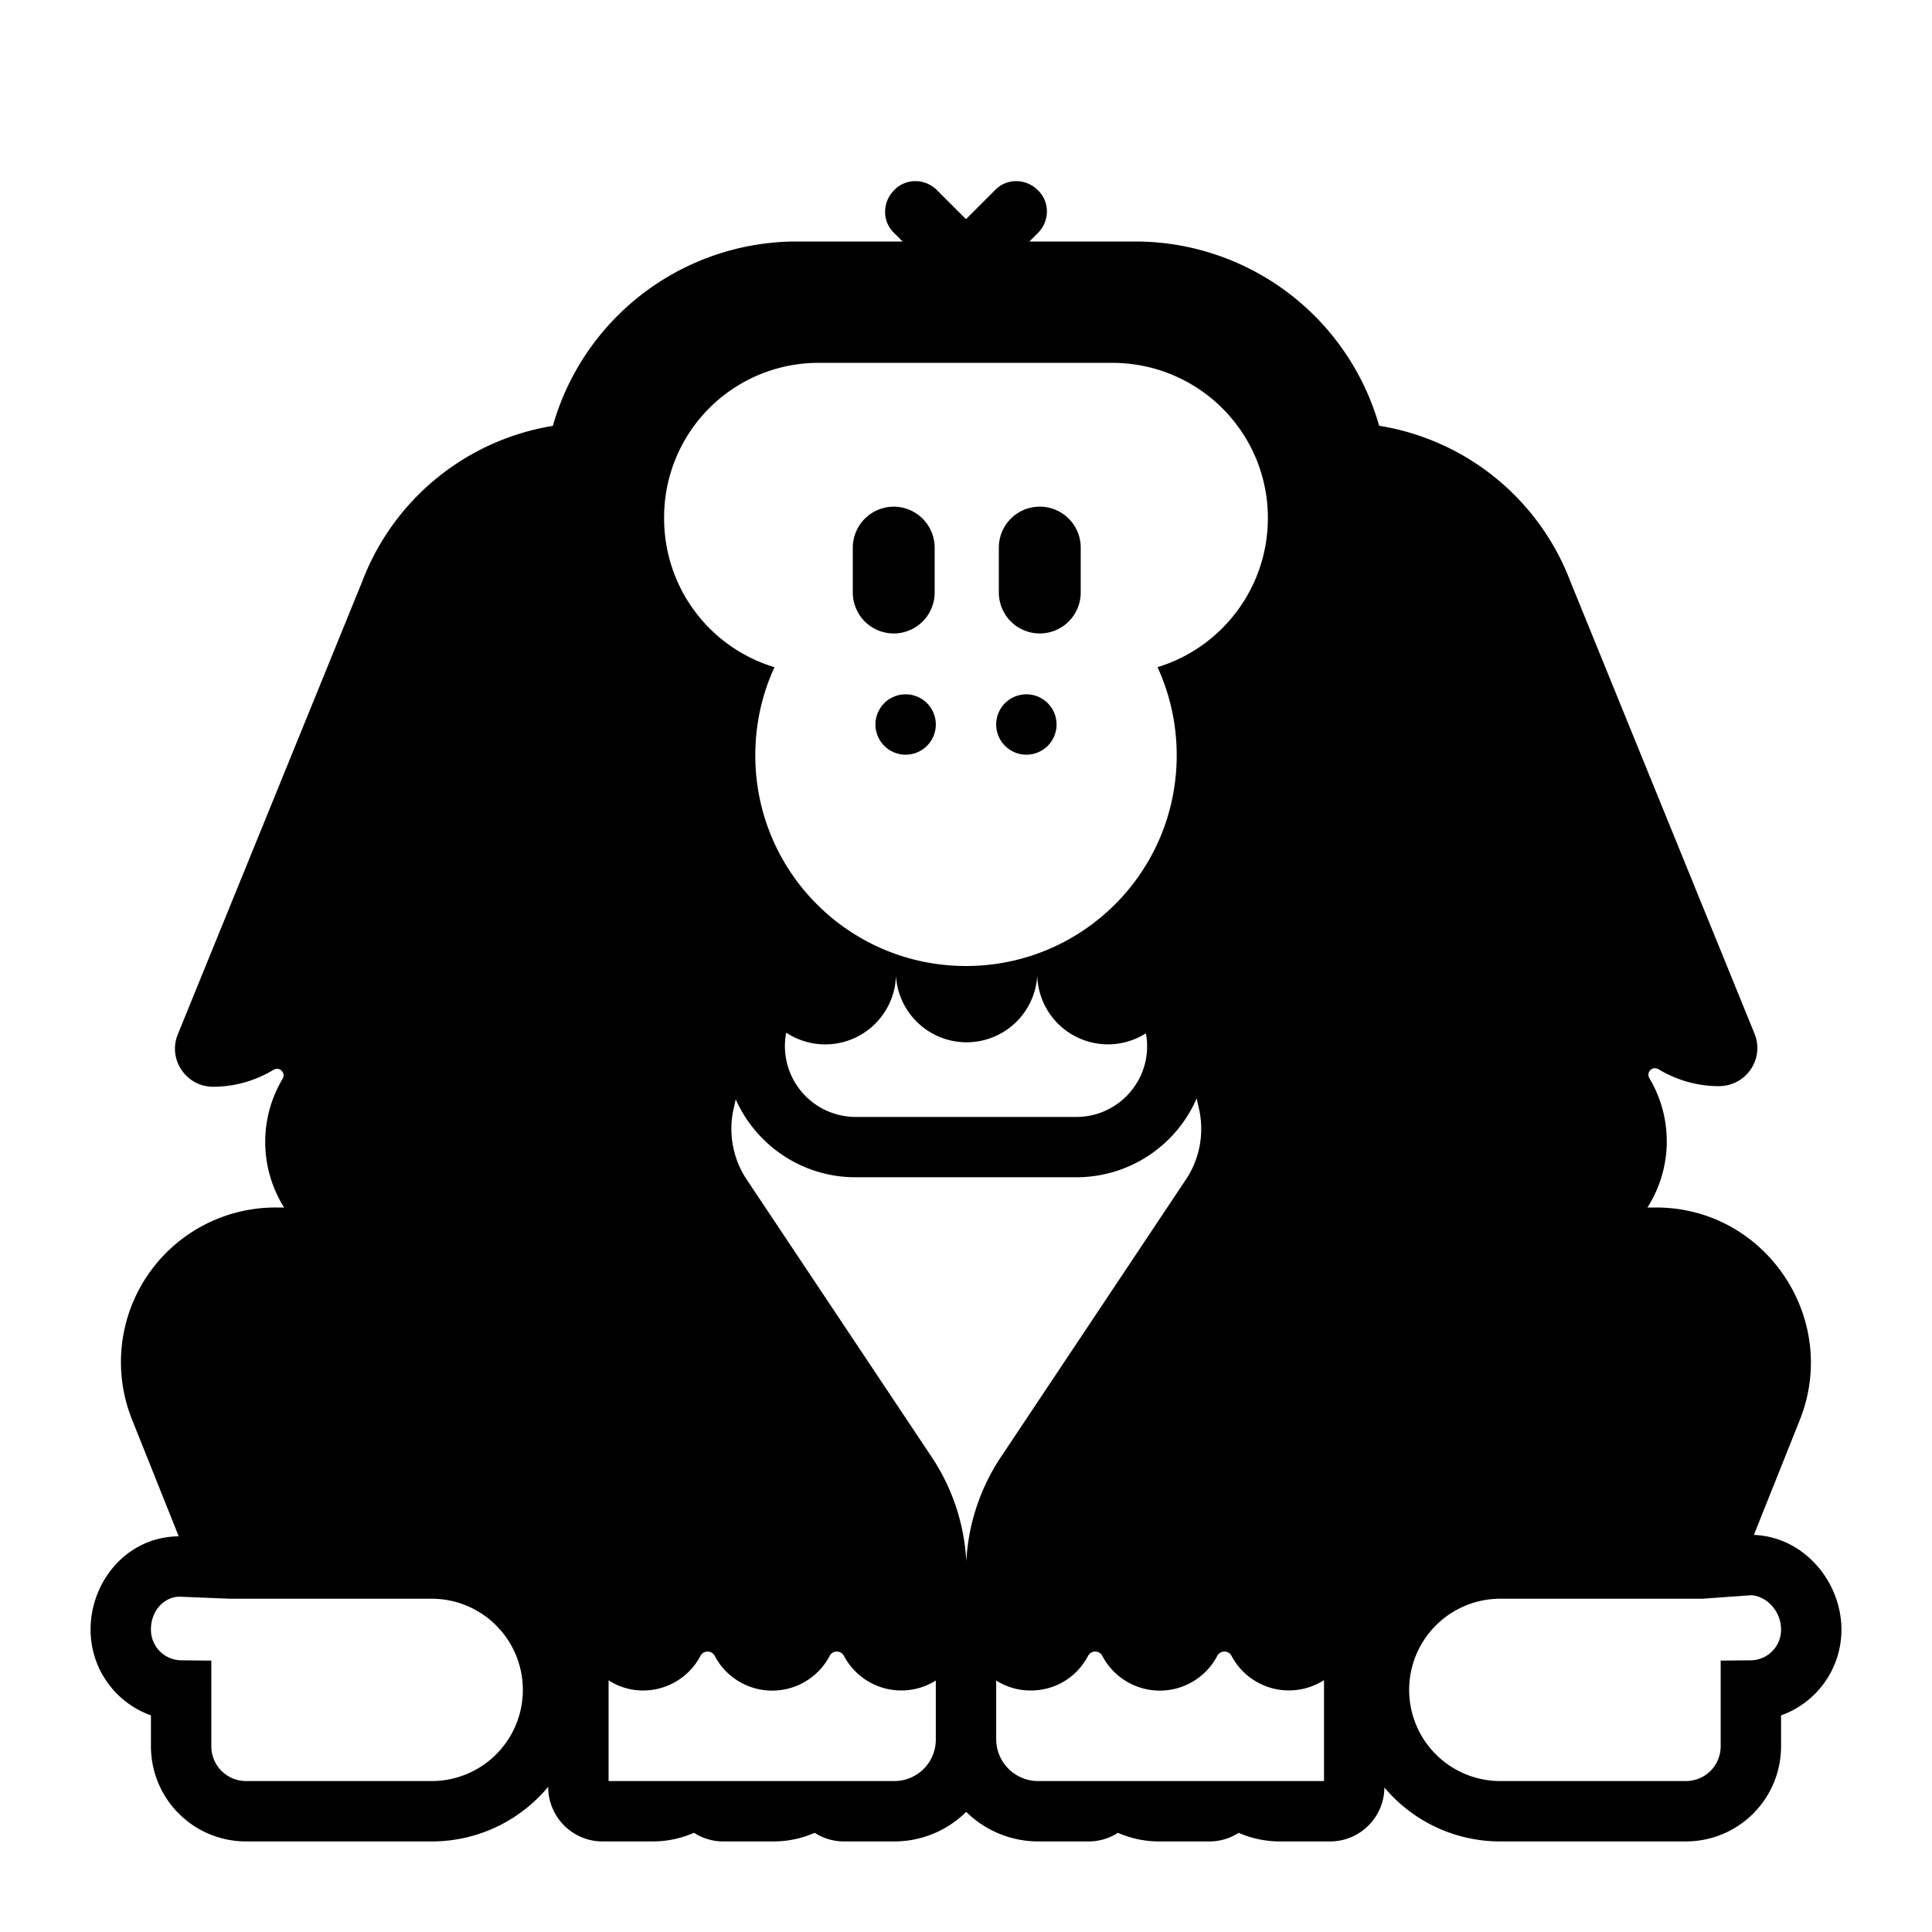 <svg xmlns="http://www.w3.org/2000/svg" xmlns:xlink="http://www.w3.org/1999/xlink" width="32" height="32" viewBox="0 0 32 32"><g fill="currentColor"><path d="M15 12.5a.5.5 0 1 0 0-1a.5.5 0 0 0 0 1m2 0a.5.5 0 1 0 0-1a.5.5 0 0 0 0 1m-.456-3.43a.678.678 0 0 1 1.356 0v.744a.678.678 0 0 1-1.356 0zm-1.741-.678a.68.68 0 0 0-.678.678v.744a.678.678 0 0 0 1.356 0V9.07a.68.68 0 0 0-.678-.678"/><path d="M18.81 4h-1.76l.14-.14c.2-.2.2-.52 0-.71c-.2-.2-.52-.2-.71 0l-.48.48l-.48-.48c-.2-.2-.52-.2-.71 0c-.2.2-.2.52 0 .71l.14.14h-1.76a4.2 4.2 0 0 0-4.033 3.054A4.08 4.08 0 0 0 6 9.63l-3.05 7.49c-.18.42.13.88.58.88c.36 0 .7-.1 1-.28c.1-.06.21.05.15.15A2.04 2.04 0 0 0 4.706 20H4.57a2.56 2.56 0 0 0-2.38 3.52l.77 1.926c-.87.01-1.46.758-1.46 1.544c0 .657.416 1.214 1 1.422v.508c0 .876.704 1.58 1.58 1.58h3.07c.776 0 1.47-.352 1.93-.905v.005c0 .496.404.9.9.9h.83a1.7 1.7 0 0 0 .684-.143c.14.09.306.143.486.143h.83a1.7 1.7 0 0 0 .684-.143c.14.09.306.143.486.143h.83c.466 0 .887-.187 1.193-.49c.308.303.732.49 1.197.49h.83c.18 0 .346-.052.486-.143a1.7 1.7 0 0 0 .684.143h.83c.18 0 .346-.052.486-.143a1.7 1.7 0 0 0 .684.143h.83c.494 0 .896-.4.9-.893c.46.546 1.15.893 1.92.893h3.07c.876 0 1.58-.704 1.58-1.58v-.508c.584-.208 1-.765 1-1.422c0-.781-.61-1.533-1.45-1.567l.76-1.903c.67-1.68-.57-3.52-2.38-3.52h-.143a2.04 2.04 0 0 0 .033-2.14c-.06-.1.05-.21.15-.15c.3.18.64.28 1 .28c.45 0 .76-.45.59-.87l-3.05-7.49a4.08 4.08 0 0 0-3.167-2.578A4.2 4.2 0 0 0 18.81 4m-8.73 25.5v-1.669c.165.107.362.169.57.169c.41 0 .77-.23.95-.57c.05-.1.19-.1.24 0a1.075 1.075 0 0 0 1.9 0c.05-.1.19-.1.24 0a1.075 1.075 0 0 0 1.52.405v.977a.687.687 0 0 1-.69.688zm6.42-.69v-.975c.165.104.361.165.57.165c.42 0 .77-.23.95-.57c.05-.1.19-.1.24 0a1.075 1.075 0 0 0 1.9 0c.05-.1.19-.1.24 0a1.075 1.075 0 0 0 1.53.398V29.5H17.2a.695.695 0 0 1-.7-.686zm2.48-11.695q.02.105.02.215c0 .644-.526 1.17-1.17 1.17h-3.66a1.173 1.173 0 0 1-1.148-1.396a1.172 1.172 0 0 0 1.818-.944a1.172 1.172 0 0 0 2.34 0a1.172 1.172 0 0 0 1.8.955m-6.794 1.094c.338.76 1.1 1.29 1.984 1.29h3.66a2.17 2.17 0 0 0 1.99-1.305l.04.176c.09.4.01.83-.22 1.17l-3.06 4.59a3.44 3.44 0 0 0-.575 1.731a3.44 3.44 0 0 0-.575-1.731l-3.06-4.59c-.23-.34-.31-.77-.22-1.17zm16.818 8.213c.244.01.496.253.496.568a.507.507 0 0 1-.505.51l-.495.005v1.415c0 .324-.256.58-.58.58h-3.07a1.51 1.51 0 0 1 0-3.02h3.348zM2.5 26.99c0-.325.23-.54.468-.544l.842.034h3.34a1.51 1.51 0 0 1 0 3.02H4.08a.576.576 0 0 1-.58-.58v-1.415l-.495-.005a.507.507 0 0 1-.505-.51M11 8.59a2.557 2.557 0 0 1 2.56-2.58h4.86c1.43 0 2.58 1.15 2.58 2.57c0 1.162-.77 2.15-1.828 2.47c.204.444.318.939.318 1.46c0 1.93-1.56 3.49-3.49 3.49s-3.49-1.56-3.49-3.49c0-.521.114-1.015.318-1.459A2.57 2.57 0 0 1 11 8.59"/></g></svg>